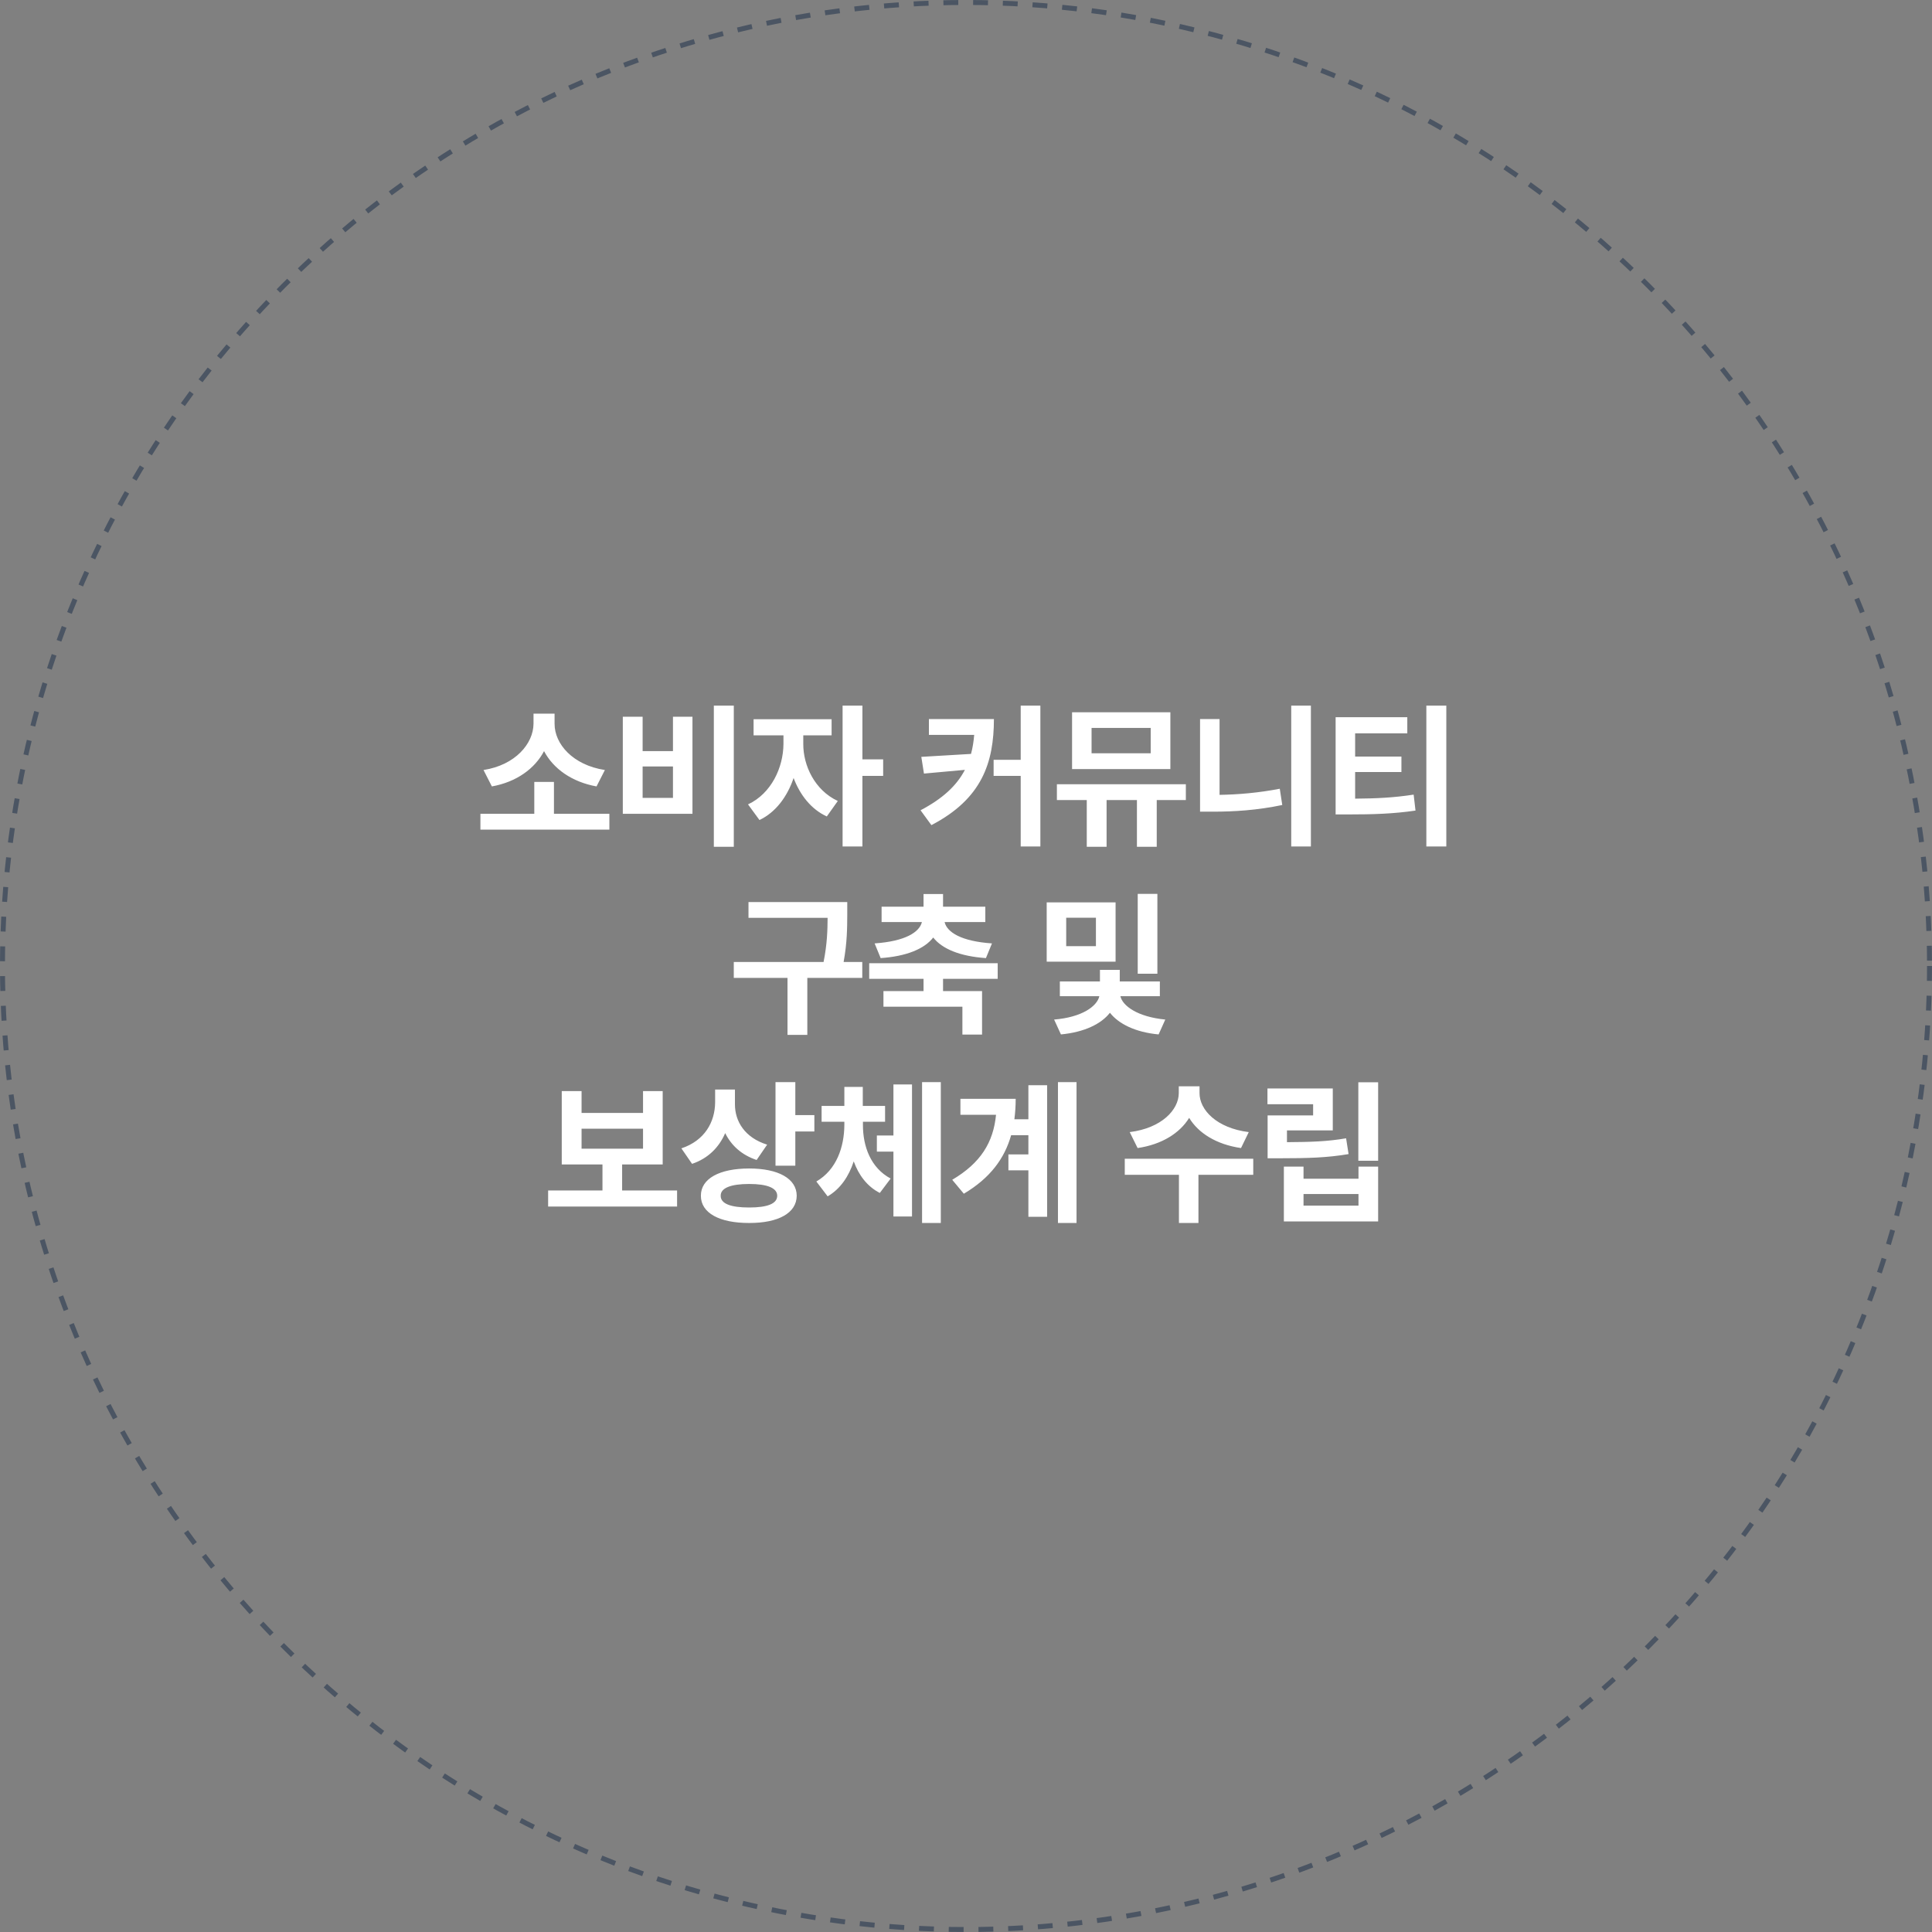 <svg width="390" height="390" viewBox="0 0 390 390" fill="none" xmlns="http://www.w3.org/2000/svg">
<rect x="0" y="0" width="390" height="390" fill="#808080" stroke="none"/>
<circle cx="195" cy="195" r="194.5" stroke="#4B5563" stroke-dasharray="3 3"/>
<path d="M123.011 164.281V167.469H96.979V164.281H107.854V157.844H111.823V164.281H123.011ZM97.604 155.438C104.042 154.438 107.667 150.109 107.698 146.094V144.062H111.948V146.094C111.933 150.156 115.604 154.438 122.104 155.438L120.417 158.75C115.417 157.844 111.698 155.172 109.823 151.625C107.964 155.156 104.261 157.859 99.292 158.75L97.604 155.438ZM148.128 142.438V170.938H144.097V142.438H148.128ZM125.722 164.281V144.688H129.722V151.625H135.847V144.688H139.784V164.281H125.722ZM129.722 161.062H135.847V154.719H129.722V161.062ZM162.152 150.188C162.136 154.516 164.449 159.516 169.121 161.688L166.902 164.812C163.73 163.359 161.48 160.453 160.199 157.047C158.933 160.797 156.589 163.984 153.308 165.531L150.996 162.375C155.73 160.172 158.121 154.891 158.152 150.188V148.438H152.121V145.188H167.871V148.438H162.152V150.188ZM170.089 170.875V142.438H174.089V153.281H178.277V156.625H174.089V170.875H170.089ZM200.637 145.156C200.621 153.906 198.262 161.234 188.012 166.562L185.824 163.562C190.324 161.203 193.137 158.562 194.778 155.406L186.512 156.156L185.981 152.781L196.012 152.188C196.34 150.984 196.543 149.703 196.653 148.344H187.512V145.156H200.637ZM200.574 156.625V153.375H206.043V142.438H210.012V170.875H206.043V156.625H200.574ZM239.379 158.312V161.5H233.504V170.938H229.504V161.5H223.379V170.938H219.379V161.5H213.348V158.312H239.379ZM216.411 155.25V143.781H236.254V155.25H216.411ZM220.348 152.062H232.286V146.938H220.348V152.062ZM264.622 142.438V170.875H260.653V142.438H264.622ZM242.247 163.844V145.156H246.184V160.453C250.028 160.391 254.153 160.031 258.341 159.219L258.841 162.5C253.856 163.547 249.138 163.859 244.747 163.844H242.247ZM284.083 144.781V148.031H273.552V152.719H282.896V155.844H273.552V161.219C277.911 161.188 281.38 161.016 285.364 160.406L285.739 163.625C281.271 164.281 277.193 164.406 272.052 164.406H269.614V144.781H284.083ZM287.927 170.875V142.438H291.958V170.875H287.927ZM171.031 182.094V184.656C171.015 187.312 171.015 190.203 170.296 194.188H174.062V197.406H162.968V208.906H158.968V197.406H148.124V194.188H166.249C166.984 190.531 167.046 187.734 167.062 185.281H151.093V182.094H171.031ZM201.398 194.438V197.594H190.367V200.062H198.242V208.844H194.273V203.219H178.336V200.062H186.429V197.594H175.461V194.438H201.398ZM176.554 190.438C182.726 190.016 185.617 188.172 186.101 186.125H177.961V183.031H186.429V180.469H190.367V183.031H198.898V186.125H190.679C191.148 188.172 194.023 190.016 200.242 190.438L199.023 193.406C193.789 193.047 190.179 191.547 188.382 189.25C186.601 191.547 182.976 193.047 177.773 193.406L176.554 190.438ZM225.196 182.156V194.125H211.289V182.156H225.196ZM212.789 205.812C218.477 205.344 221.477 203.094 221.914 201.094H213.946V198.125H222.039V195.781H226.039V198.125H234.133V201.094H226.164C226.602 203.031 229.586 205.266 235.227 205.812L233.883 208.812C229.149 208.375 225.789 206.656 224.055 204.438C222.305 206.688 218.914 208.359 214.164 208.812L212.789 205.812ZM215.227 191H221.227V185.25H215.227V191ZM229.664 196.562V180.438H233.633V196.562H229.664ZM136.679 240.312V243.562H110.647V240.312H121.616V235.062H113.397V220.25H117.397V224.656H129.804V220.25H133.772V235.062H125.585V240.312H136.679ZM117.397 231.875H129.804V227.844H117.397V231.875ZM148.359 222.906C148.343 226.359 150.359 229.672 154.859 231.062L152.734 234.156C149.718 233.156 147.609 231.219 146.39 228.734C145.156 231.594 142.952 233.844 139.702 234.938L137.546 231.812C142.296 230.234 144.327 226.453 144.359 222.531V219.938H148.359V222.906ZM141.484 241.375C141.468 237.922 145.234 235.875 151.234 235.875C157.124 235.875 160.812 237.922 160.827 241.375C160.812 244.859 157.124 246.891 151.234 246.875C145.234 246.891 141.468 244.859 141.484 241.375ZM145.484 241.375C145.452 242.984 147.499 243.75 151.234 243.75C154.921 243.75 156.89 242.984 156.89 241.375C156.89 239.828 154.921 239 151.234 239C147.499 239 145.452 239.828 145.484 241.375ZM156.546 235.312V218.438H160.546V225.094H164.39V228.406H160.546V235.312H156.546ZM174.195 227.094C174.195 231.406 175.742 235.734 179.789 237.906L177.601 240.812C175.039 239.5 173.336 237.203 172.336 234.438C171.351 237.453 169.648 240 167.07 241.5L164.789 238.5C168.898 236.125 170.414 231.484 170.445 227.094V226.438H165.851V223.25H170.445V219.406H174.164V223.25H178.664V226.438H174.195V227.094ZM177.007 232.469V229.219H180.351V218.906H184.101V245.562H180.351V232.469H177.007ZM186.132 246.875V218.438H189.914V246.875H186.132ZM217.312 218.438V246.875H213.562V218.438H217.312ZM192.219 238.156C197.984 234.75 200.516 230.609 201.062 225.031H193.875V221.812H205.031C205.031 223.234 204.938 224.609 204.766 225.938H207.594V219.062H211.375V245.625H207.594V236.25H203.562V233.031H207.594V229.156H204.109C202.781 233.859 199.875 237.812 194.562 240.969L192.219 238.156ZM242.141 220.656C242.126 224.016 245.563 227.719 252.079 228.531L250.516 231.75C245.548 231.031 241.907 228.734 240.048 225.656C238.173 228.719 234.548 231.031 229.641 231.75L228.048 228.531C234.516 227.719 237.938 224.016 237.954 220.656V219.281H242.141V220.656ZM227.048 237.156V233.906H252.985V237.156H241.923V246.875H237.985V237.156H227.048ZM278.196 218.469V234.312H274.196V218.469H278.196ZM255.853 222.906V219.719H269.04V228.188H259.79V230.562C264.54 230.531 267.899 230.438 271.728 229.781L272.228 232.969C267.868 233.703 264.024 233.812 258.384 233.812H255.884V225.156H265.071V222.906H255.853ZM259.165 246.562V235.5H263.134V237.938H274.228V235.5H278.196V246.562H259.165ZM263.134 243.375H274.228V241.031H263.134V243.375Z" fill="white"/>
</svg>
